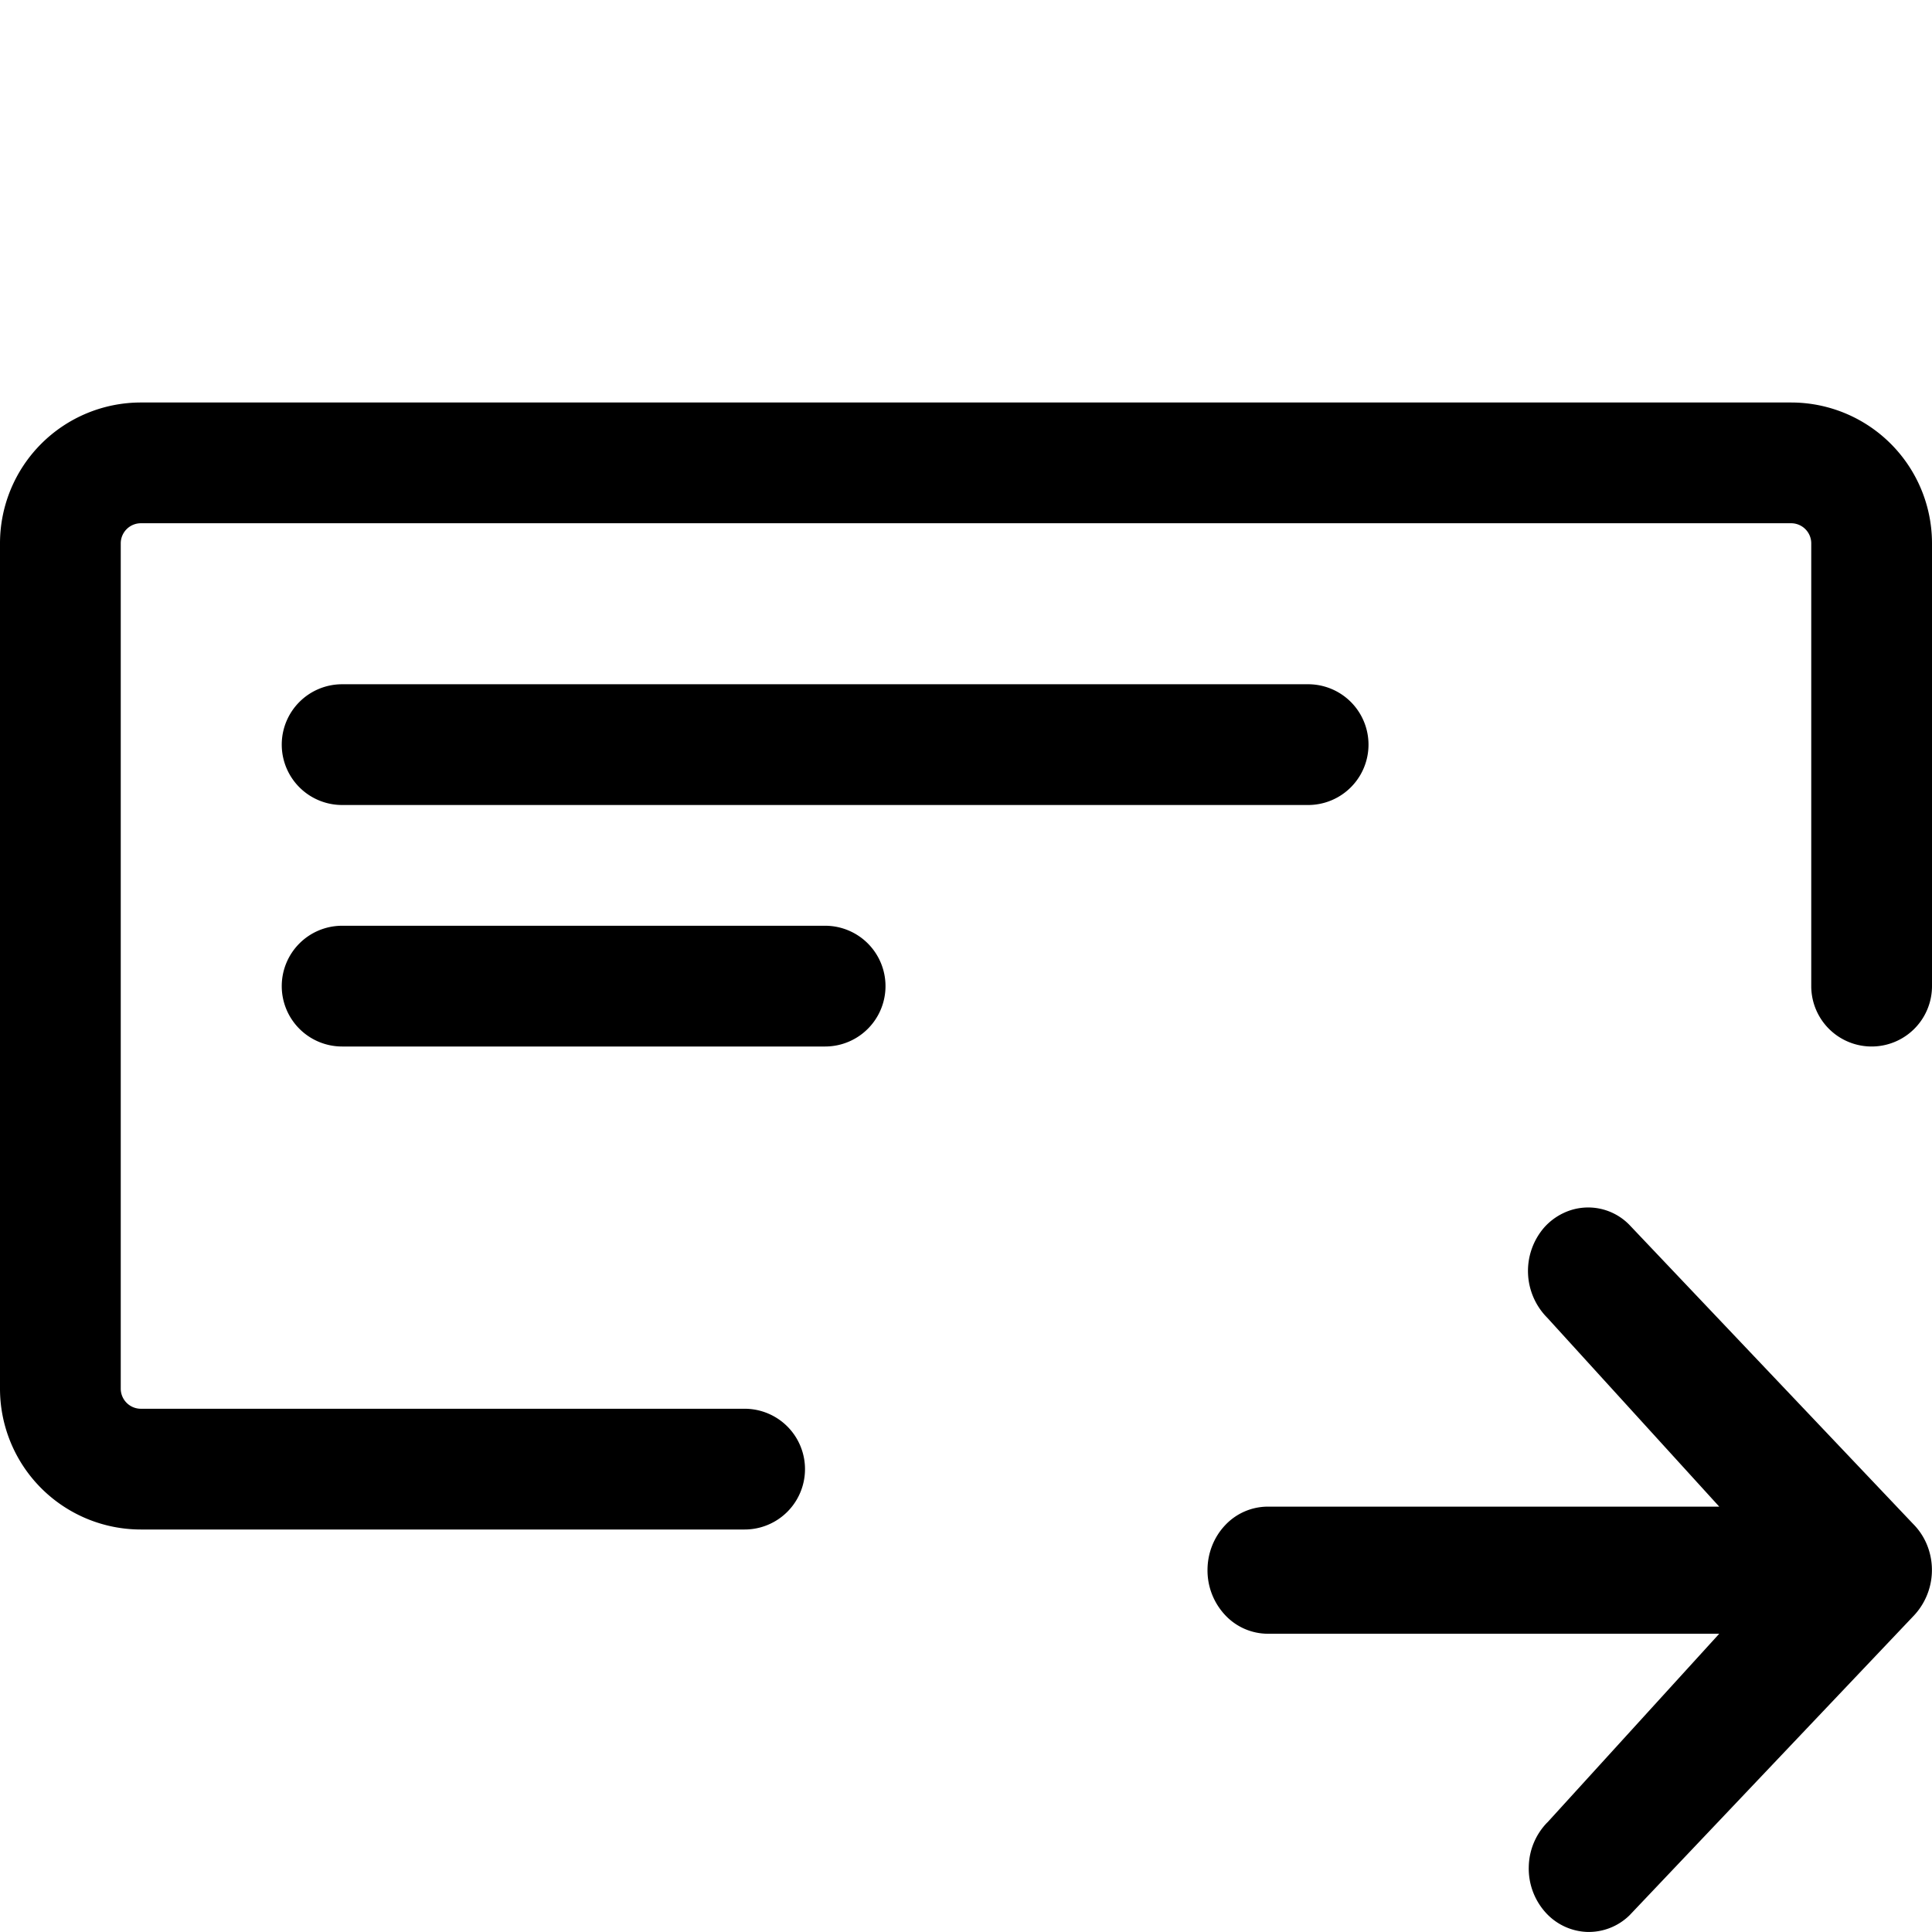 <svg xmlns="http://www.w3.org/2000/svg" width="24" height="24"><path d="M19.222 22.639l2.135-2.344h-5.61a.728.728 0 01-.528-.232.812.812 0 01-.219-.558c0-.21.079-.41.219-.558a.728.728 0 01.528-.231h5.61l-2.135-2.345a.825.825 0 01-.041-1.121.75.75 0 01.239-.18.714.714 0 01.823.148l3.52 3.71a.792.792 0 01.175.263.828.828 0 01-.175.891l-3.52 3.71a.724.724 0 01-.534.207.731.731 0 01-.517-.25.815.815 0 01-.201-.561.81.81 0 01.231-.55zM3.5 9.25a.75.75 0 01.75-.75h12a.75.75 0 110 1.5h-12a.75.75 0 01-.75-.75zm0 3a.75.75 0 01.75-.75h6a.75.75 0 110 1.5h-6a.75.75 0 01-.75-.75z"/><path d="M1.75 5A1.75 1.75 0 000 6.75v10.5A1.75 1.75 0 001.75 19h7.5a.75.75 0 000-1.5h-7.5a.25.25 0 01-.25-.25V6.75a.25.25 0 01.25-.25h20.5a.25.25 0 01.25.25v5.5a.75.75 0 001.5 0v-5.5A1.75 1.75 0 0022.25 5H1.75z"/></svg>